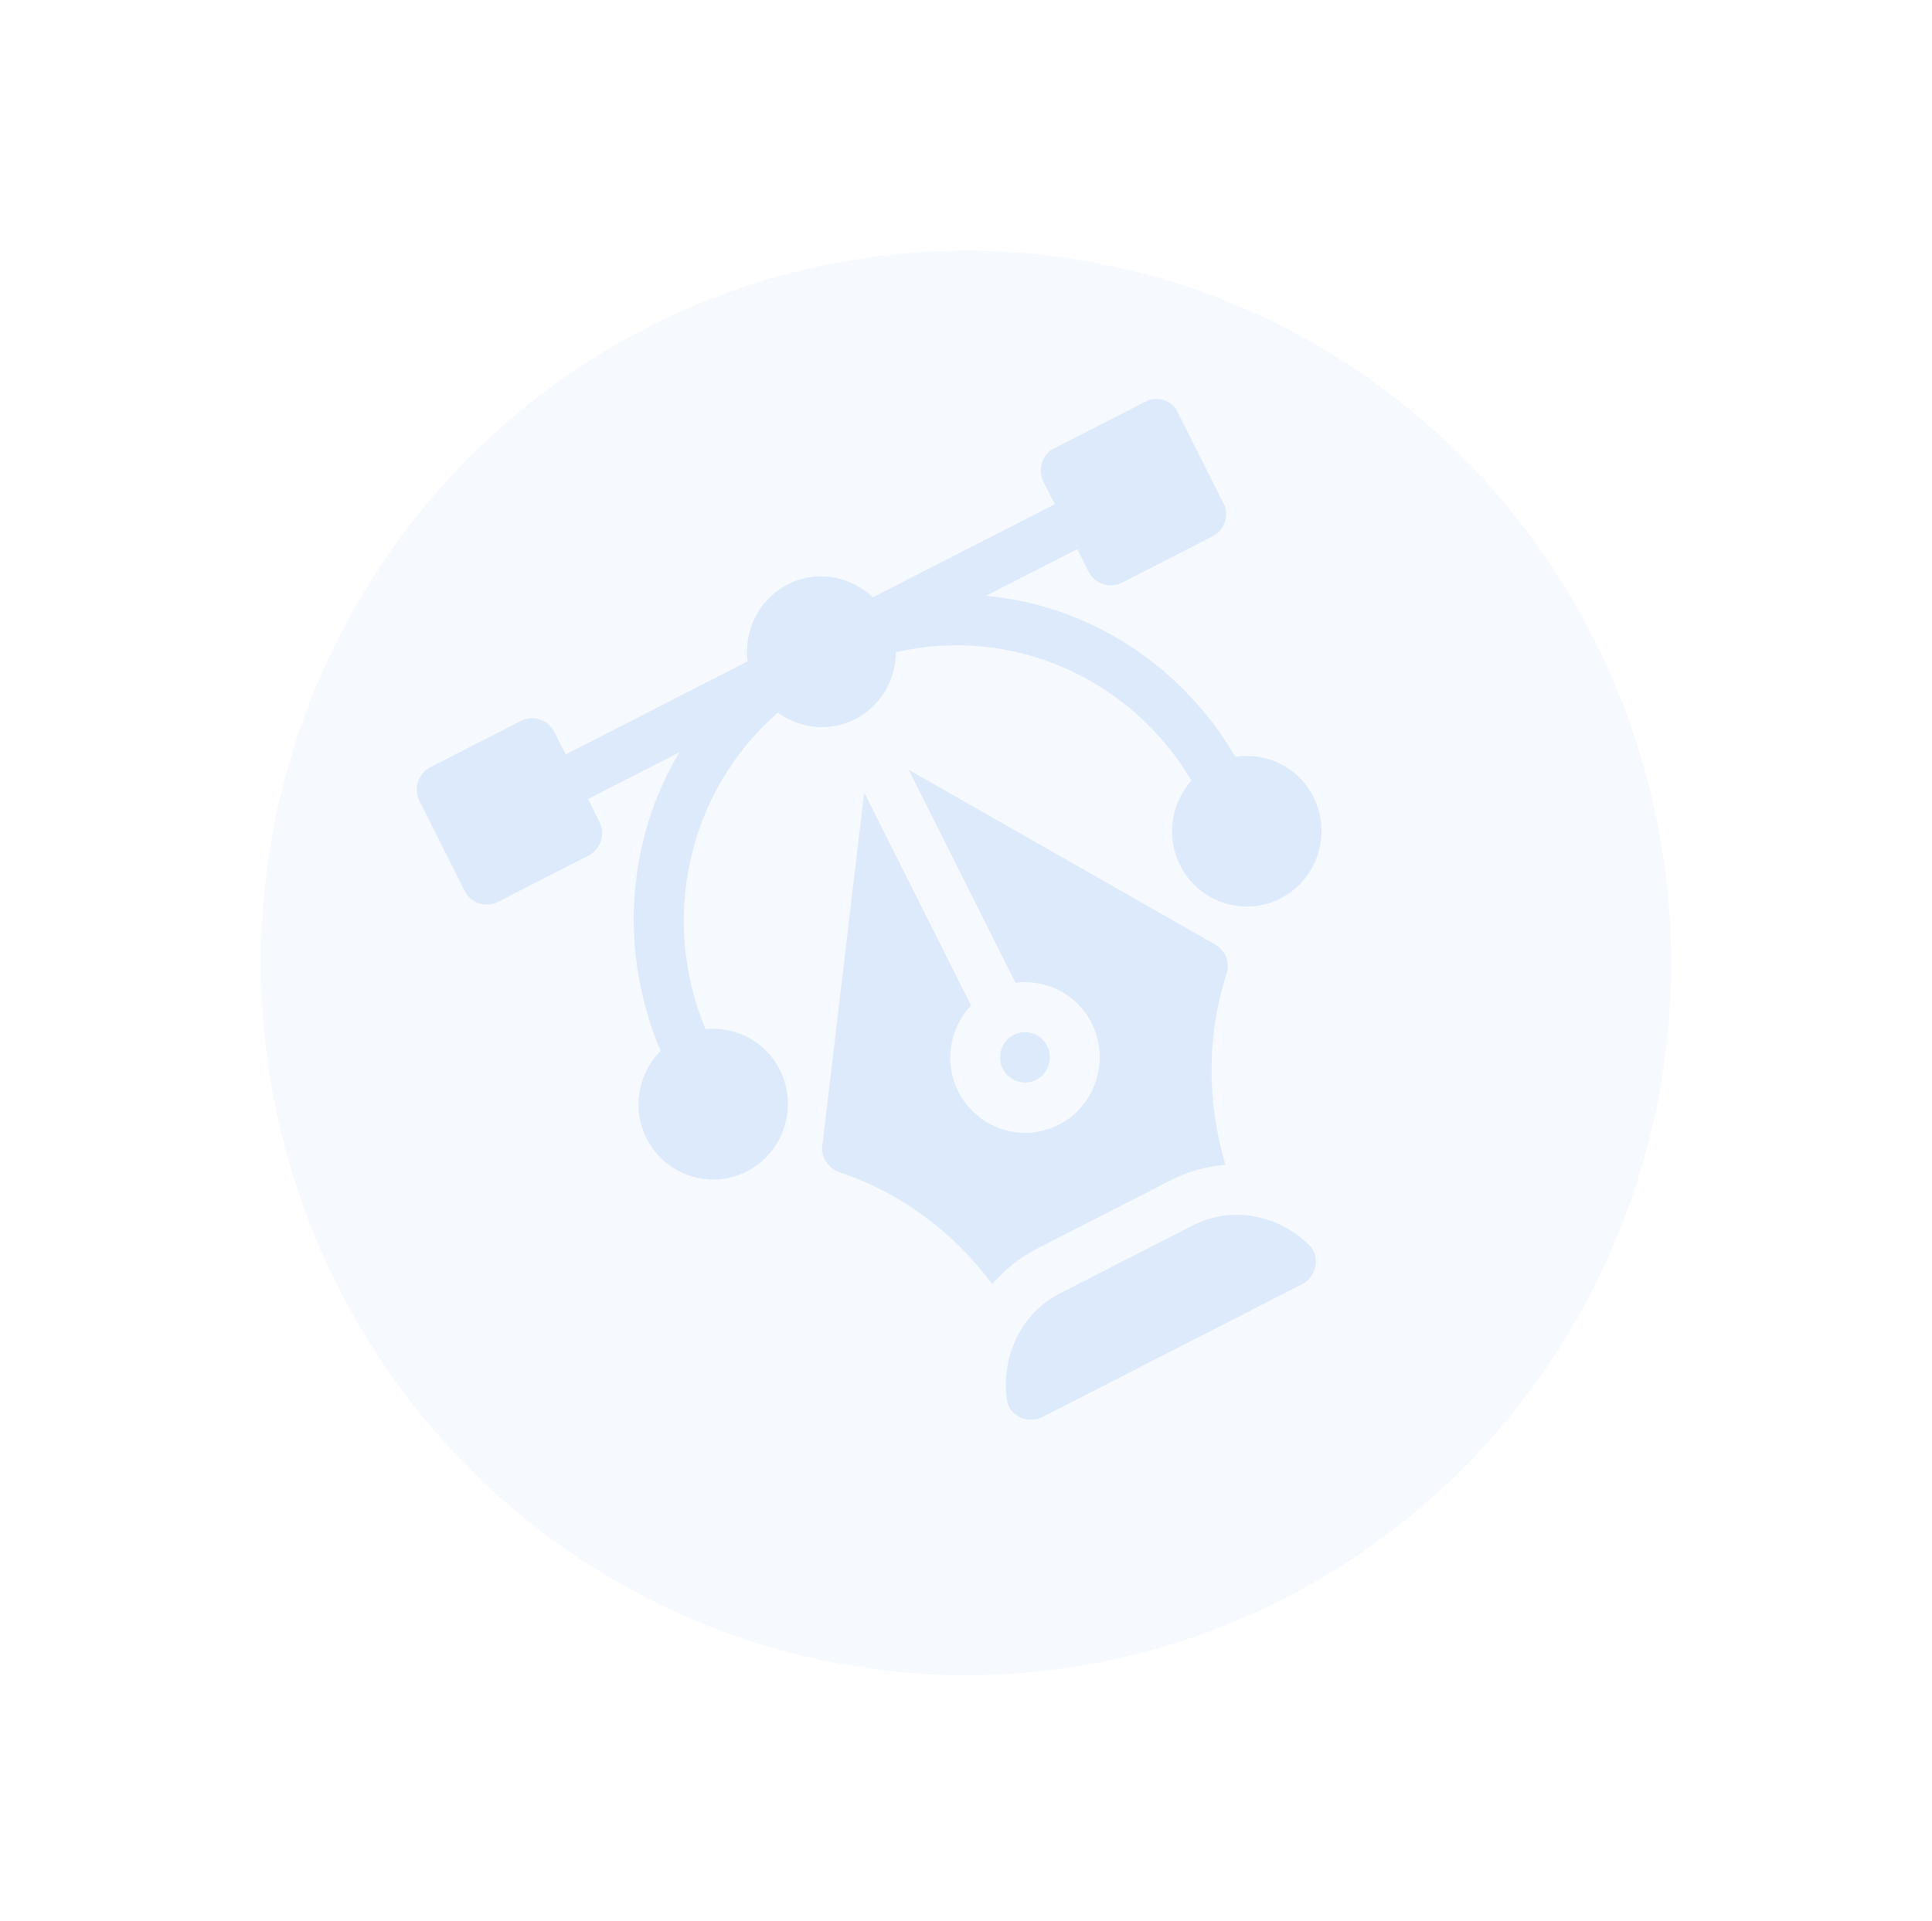<svg width="178" height="177" viewBox="0 0 178 177" fill="none" xmlns="http://www.w3.org/2000/svg">
<g opacity="0.2">
<ellipse rx="65.13" ry="65.506" transform="matrix(0.89 -0.455 0.448 0.894 89 88.727)" fill="#5398E9" fill-opacity="0.25"/>
<g clip-path="url(#clip0)">
<path d="M105.484 37.012L97.153 41.274C96.021 41.853 95.569 43.247 96.143 44.39L97.18 46.459L80.416 55.036C78.362 53.068 75.239 52.485 72.572 53.85C69.905 55.214 68.523 58.101 68.88 60.938L52.115 69.515L51.077 67.446C50.503 66.303 49.123 65.847 47.991 66.426L39.66 70.688C38.528 71.267 38.076 72.661 38.65 73.804L42.801 82.078C43.375 83.221 44.755 83.677 45.887 83.098L54.218 78.837C55.35 78.257 55.802 76.863 55.228 75.72L54.177 73.624L62.59 69.32C57.73 77.442 56.995 87.716 60.861 96.825C58.811 98.895 58.178 102.122 59.558 104.871C61.275 108.293 65.428 109.666 68.817 107.933C72.206 106.199 73.566 102.005 71.849 98.583C70.524 95.944 67.751 94.543 64.997 94.826C60.761 84.633 63.398 72.867 71.665 65.665C73.689 67.138 76.424 67.476 78.799 66.261C81.174 65.045 82.522 62.619 82.543 60.1C93.183 57.628 104.139 62.441 109.773 71.919C107.918 73.993 107.396 77.08 108.721 79.719C110.438 83.141 114.591 84.514 117.98 82.781C121.368 81.047 122.728 76.853 121.011 73.431C119.632 70.682 116.681 69.288 113.815 69.733C108.828 61.198 100.203 55.747 90.843 54.9L99.256 50.596L100.294 52.664C100.868 53.807 102.248 54.264 103.38 53.685L111.711 49.423C112.843 48.844 113.295 47.45 112.721 46.306L108.57 38.033C107.996 36.889 106.616 36.433 105.484 37.012Z" fill="#5398E9"/>
<path d="M120.646 114.757C117.914 111.995 113.555 111.039 109.922 112.897L97.632 119.185C93.999 121.044 92.184 125.158 92.774 129.017C93.001 130.505 94.724 131.244 96.054 130.563L119.941 118.342C121.271 117.662 121.7 115.823 120.646 114.757Z" fill="#5398E9"/>
<path d="M111.952 87.022L83.716 70.93L93.562 90.553C96.371 90.192 99.23 91.588 100.581 94.281C102.298 97.703 100.938 101.897 97.549 103.63C94.161 105.364 90.007 103.991 88.291 100.569C86.939 97.876 87.516 94.723 89.465 92.649L79.619 73.025L75.768 105.534C75.638 106.631 76.294 107.669 77.334 108.012C83 109.886 87.858 113.548 91.419 118.321C92.549 117.01 93.928 115.881 95.556 115.048L107.846 108.76C109.474 107.927 111.191 107.472 112.906 107.327C111.201 101.605 111.15 95.484 113.006 89.763C113.346 88.713 112.906 87.565 111.952 87.022Z" fill="#5398E9"/>
<path d="M93.398 95.357C92.268 95.935 91.815 97.332 92.388 98.473C92.96 99.615 94.344 100.072 95.474 99.494C96.604 98.915 97.057 97.519 96.484 96.377C95.912 95.236 94.528 94.779 93.398 95.357Z" fill="#5398E9"/>
</g>
</g>
<defs>
<clipPath id="clip0">
<rect width="78.539" height="78.992" fill="white" transform="matrix(0.89 -0.455 0.448 0.894 37.612 71.736)"/>
</clipPath>
</defs>
</svg>
